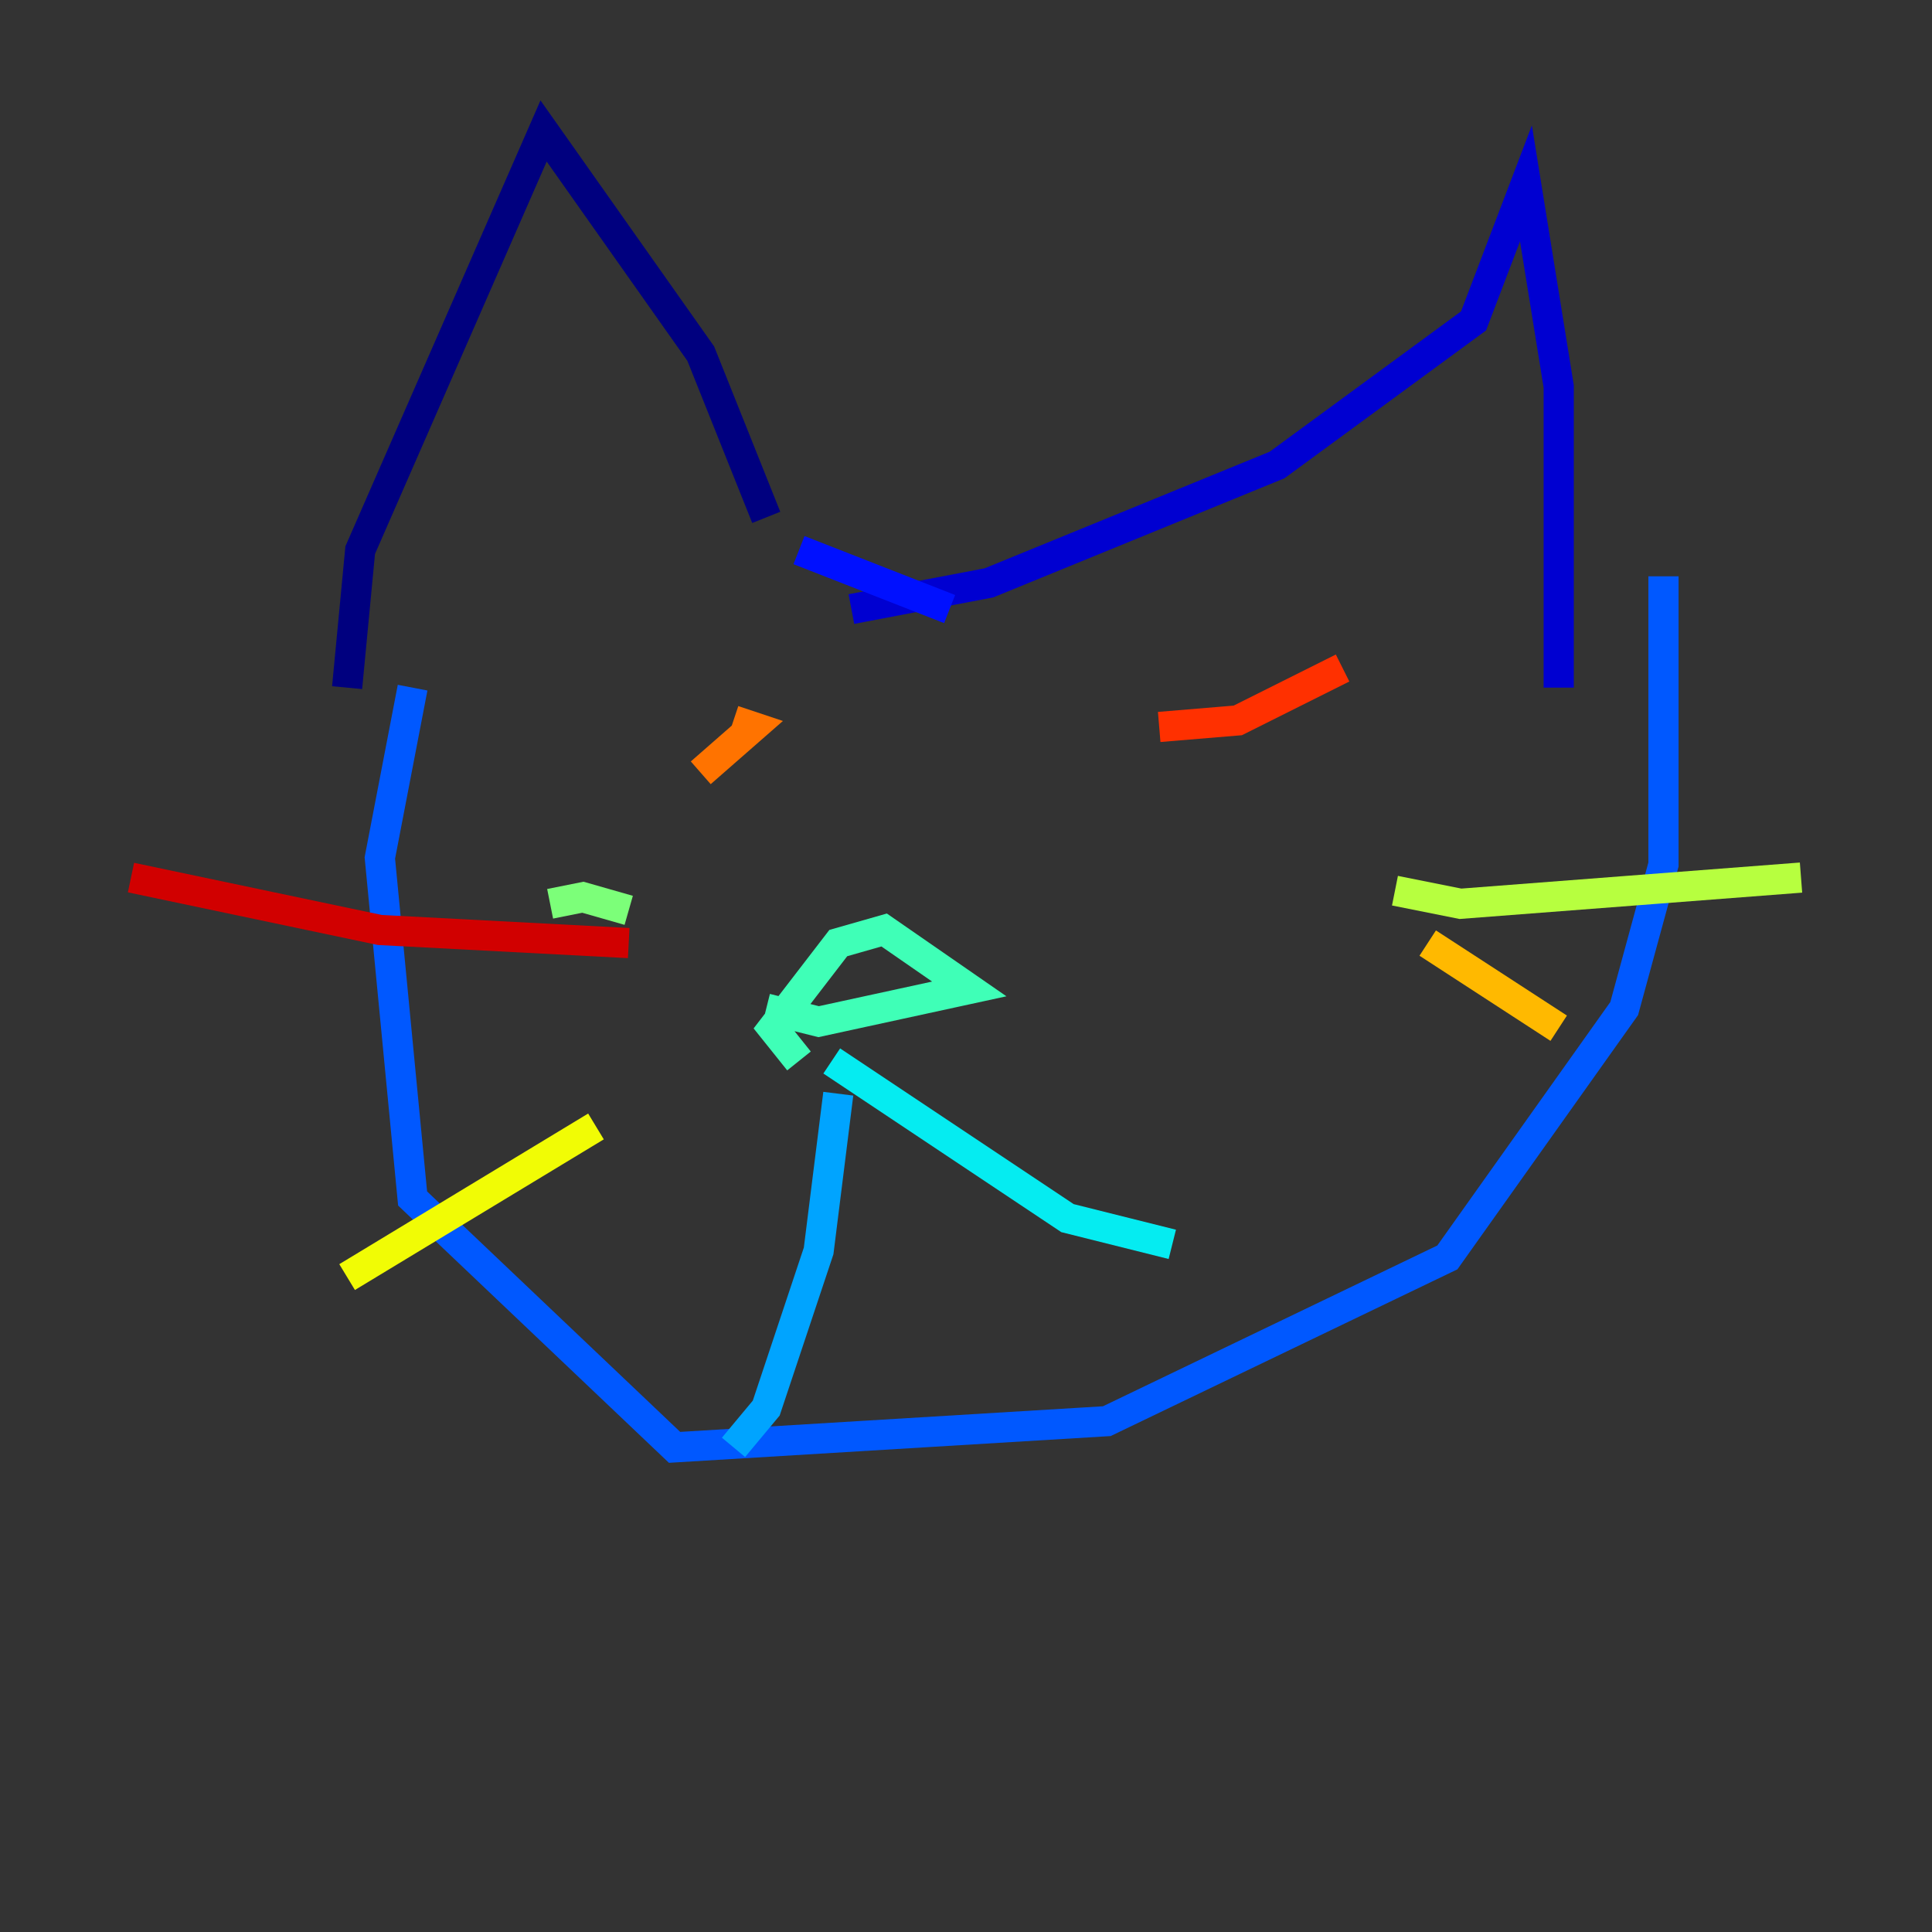 <?xml version="1.0" encoding="utf-8" ?>
<svg baseProfile="tiny" height="128" version="1.2" viewBox="0,0,128,128" width="128" xmlns="http://www.w3.org/2000/svg" xmlns:ev="http://www.w3.org/2001/xml-events" xmlns:xlink="http://www.w3.org/1999/xlink"><rect x="0" y="0" width="128" height="128" fill="#333333" stroke="none"/><defs /><polyline fill="none" points="22.997,45.559 23.864,36.447 36.014,8.678 46.427,23.43 50.766,34.278" stroke="#00007f" stroke-width="2" /><polyline fill="none" points="56.407,40.352 65.519,38.617 84.61,30.807 97.627,21.261 101.098,12.149 103.268,25.6 103.268,45.559" stroke="#0000d1" stroke-width="2" /><polyline fill="none" points="62.915,40.352 52.936,36.447" stroke="#0010ff" stroke-width="2" /><polyline fill="none" points="27.336,45.559 25.166,56.841 27.336,79.403 44.691,95.891 73.329,94.156 95.891,83.308 107.607,66.82 110.21,57.275 110.21,38.183" stroke="#0058ff" stroke-width="2" /><polyline fill="none" points="55.539,72.461 54.237,82.875 50.766,93.288 48.597,95.891" stroke="#00a4ff" stroke-width="2" /><polyline fill="none" points="55.105,70.291 70.725,80.705 77.668,82.441" stroke="#05ecf1" stroke-width="2" /><polyline fill="none" points="50.766,66.82 54.237,67.688 64.217,65.519 58.576,61.614 55.539,62.481 51.2,68.122 52.936,70.291" stroke="#3fffb7" stroke-width="2" /><polyline fill="none" points="41.654,60.312 38.617,59.444 36.447,59.878" stroke="#7cff79" stroke-width="2" /><polyline fill="none" points="92.42,59.01 96.759,59.878 119.322,58.142" stroke="#b7ff3f" stroke-width="2" /><polyline fill="none" points="39.485,74.63 22.997,84.61" stroke="#f1fc05" stroke-width="2" /><polyline fill="none" points="94.59,62.481 103.268,68.122" stroke="#ffb900" stroke-width="2" /><polyline fill="none" points="46.427,51.2 49.898,48.163 48.597,47.729" stroke="#ff7300" stroke-width="2" /><polyline fill="none" points="76.8,48.163 82.007,47.729 88.949,44.258" stroke="#ff3000" stroke-width="2" /><polyline fill="none" points="41.654,62.481 25.166,61.614 8.678,58.142" stroke="#d10000" stroke-width="2" /><polyline fill="none" points="56.407,102.4 56.407,102.4" stroke="#7f0000" stroke-width="2" /></svg>